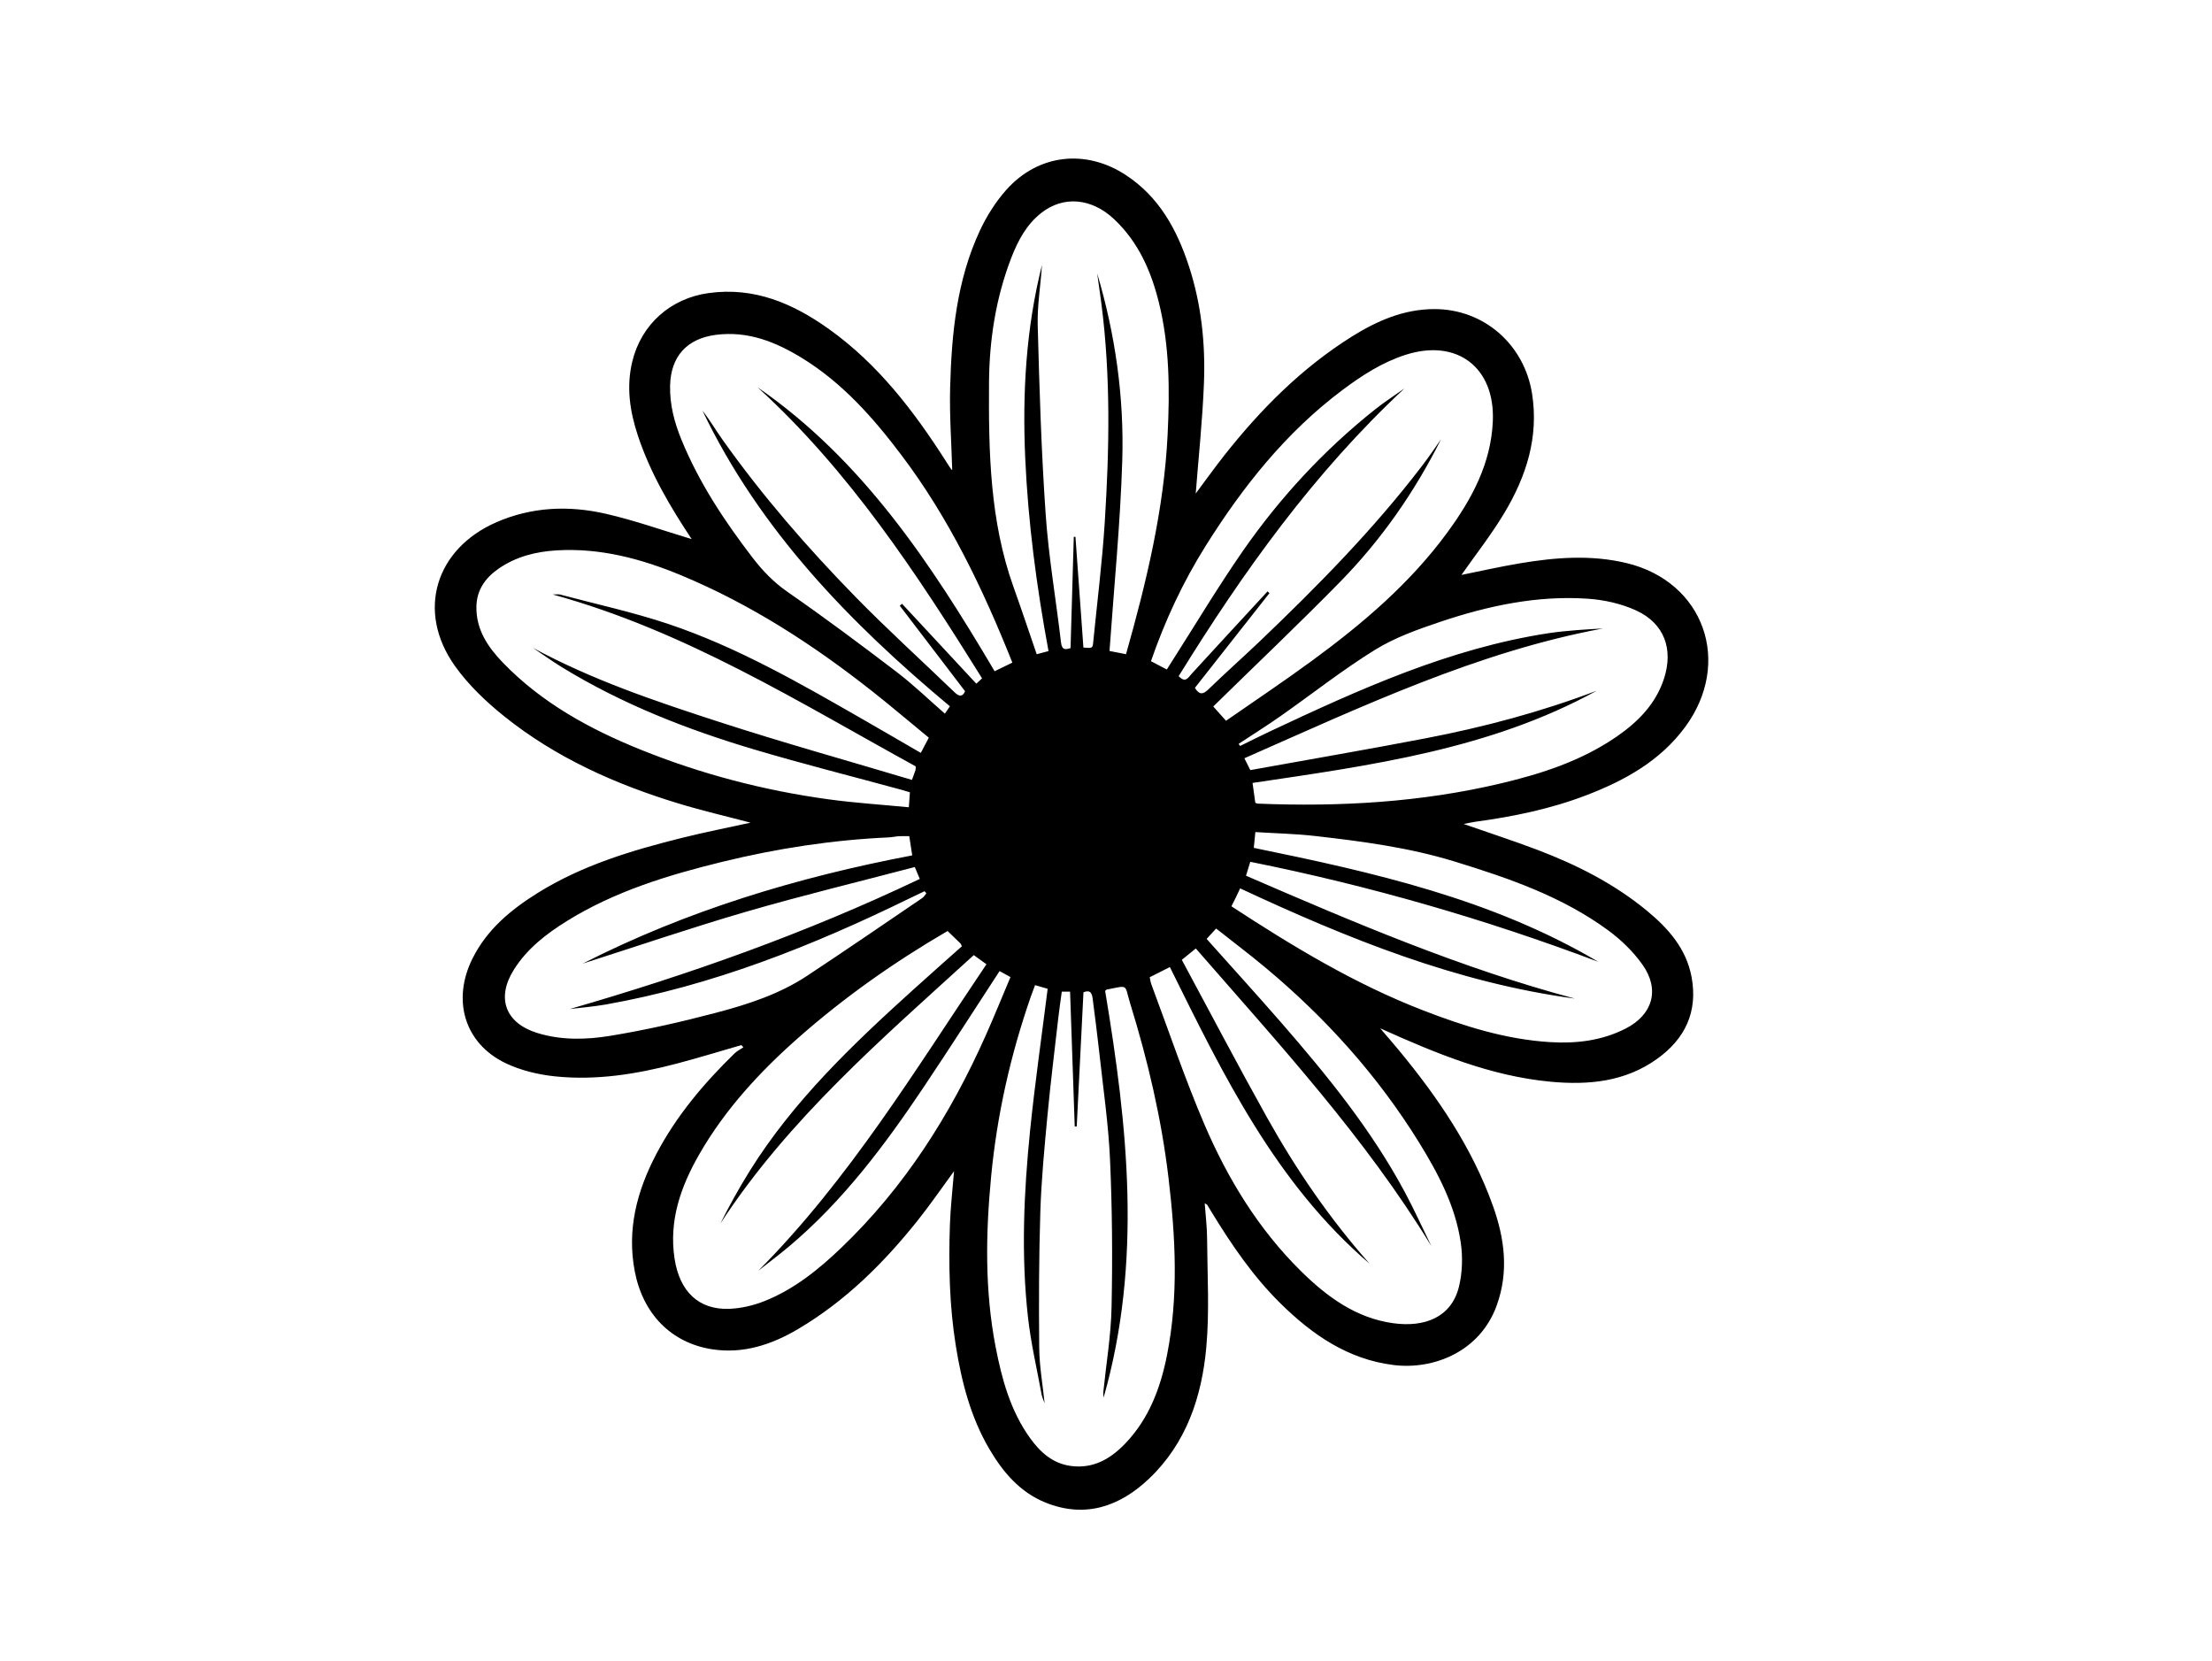 <?xml version="1.0" encoding="UTF-8"?><svg id="a" xmlns="http://www.w3.org/2000/svg" viewBox="0 0 800 600.7"><path d="M250.16,194.96c-7.55-11.37-14.98-23.79-19.54-37.68-2.85-8.66-4.14-17.46-1.95-26.53,3.27-13.5,13.86-22.87,27.6-24.77,16.58-2.3,30.61,3.78,43.59,13.06,17.7,12.65,30.65,29.6,42.23,47.71,.64,1.01,1.28,2.02,1.96,3,.11,.16,.41,.17,.33,.14-.28-9.83-1.01-19.78-.75-29.71,.51-19.47,2.38-38.83,10.76-56.79,2.45-5.25,5.68-10.38,9.52-14.7,11.52-12.96,28.73-14.92,43.26-5.39,12.07,7.91,18.52,19.77,22.85,33.06,4.48,13.74,5.96,27.93,5.4,42.25-.53,13.51-1.98,26.98-2.97,39.86,3.06-4.1,6.56-9,10.28-13.73,13.17-16.7,28.01-31.64,46.15-43.01,9.15-5.73,18.87-9.97,29.94-9.96,17.95,.01,32.53,12.89,35.29,30.7,2.43,15.69-2.12,29.74-9.94,42.86-4.77,8-10.59,15.36-15.62,22.57,6.47-1.3,13.72-2.95,21.04-4.18,12.85-2.17,25.8-3.18,38.61-.12,28.08,6.71,38.49,35.98,21.2,59.37-9.04,12.24-21.82,19.27-35.64,24.58-12.91,4.96-26.4,7.74-40.08,9.59-1.4,.19-2.78,.53-4.32,.83,8.99,3.14,17.85,6.01,26.54,9.3,14.29,5.42,27.87,12.27,39.73,22.06,7.7,6.36,14.23,13.67,16.15,23.96,2.34,12.58-2.35,22.38-12.49,29.63-11.59,8.3-24.87,9.52-38.53,8.24-21.52-2.02-41.19-10.11-61.59-19.31,2.69,3.15,4.81,5.58,6.87,8.07,14.05,17.02,26.37,35.11,33.87,56.05,4.25,11.87,5.85,23.88,1.36,36.2-6.14,16.82-23.02,23.19-37.18,21.45-16.53-2.03-29.4-10.9-40.91-22.22-10-9.84-17.82-21.33-25.08-33.24-.5-.82-.98-1.65-1.49-2.46-.1-.16-.34-.23-.91-.58,.31,4.37,.83,8.47,.86,12.58,.08,13.19,.9,26.46-.29,39.55-1.62,17.84-7.21,34.62-20.66,47.42-10.65,10.13-23.2,14.48-37.58,8.64-9.13-3.71-15.29-10.94-20.2-19.29-6.79-11.55-10.04-24.26-12.14-37.33-2.34-14.52-2.64-29.17-2.14-43.83,.22-6.32,.95-12.63,1.49-19.35-4.52,6.16-8.61,12.14-13.12,17.79-12.28,15.4-26.12,29.14-43.21,39.26-9.63,5.7-19.95,9.11-31.21,7.35-14.79-2.31-24.97-12.82-27.92-28.13-2.91-15.08,.75-29.01,7.69-42.29,7.25-13.88,17.22-25.67,28.36-36.54,.93-.9,2.15-1.5,3.24-2.24-.25-.26-.5-.53-.75-.79-7.77,2.24-15.5,4.62-23.32,6.68-14.46,3.81-29.18,6.19-44.13,4.62-6.08-.64-12.39-2.16-17.87-4.79-14.8-7.13-19.43-22.76-11.91-37.83,5.23-10.48,13.85-17.63,23.55-23.68,16.18-10.09,34.18-15.45,52.46-20,8.09-2.01,16.28-3.62,24.54-5.43-8.77-2.32-17.49-4.34-26.04-6.94-22.73-6.91-44.25-16.49-62.91-31.42-6.68-5.34-13.13-11.48-18.04-18.42-13.91-19.64-7.02-42.23,15.1-51.87,12.81-5.58,26.19-6.11,39.52-3.06,10.65,2.44,21,6.15,31.09,9.17Zm124.2,161.24c-.55,1.49-1.06,2.8-1.53,4.13-7.35,21.12-12.24,42.76-14.37,65.05-1.98,20.65-2.34,41.23,1.62,61.69,2.26,11.69,5.38,23.14,12.48,32.99,3.65,5.06,8.13,9.17,14.72,10.05,8.18,1.09,14.43-2.61,19.78-8.22,8.49-8.9,12.64-19.98,14.98-31.74,4.24-21.33,3.11-42.79,.57-64.18-2.55-21.43-7.46-42.4-13.84-63.02-2.21-7.15-.33-6.7-8.59-5.09-.1,.02-.17,.16-.49,.47,8.11,48.73,13.53,97.66-.56,147.08-.06-1.02-.16-1.5-.11-1.95,1.04-10.25,2.78-20.49,2.99-30.76,.37-17.76,.24-35.55-.55-53.29-.58-13.03-2.5-26.01-3.91-39-.7-6.43-1.56-12.85-2.37-19.26-.23-1.8-.73-3.37-3.33-2.34-.81,16.12-1.62,32.32-2.44,48.52h-.72c-.56-16.17-1.12-32.34-1.68-48.73h-3c-.45,3.33-.93,6.52-1.29,9.72-1.33,11.68-2.79,23.34-3.89,35.04-1.09,11.59-2.21,23.2-2.58,34.83-.52,16.44-.57,32.9-.4,49.35,.07,6.52,1.24,13.03,1.96,19.93-.44-1.27-.91-2.2-1.09-3.17-1.71-9.3-3.88-18.54-4.93-27.91-2.53-22.54-1.52-45.12,.76-67.61,1.73-17,4.18-33.93,6.35-51.22-1.13-.33-2.68-.78-4.54-1.32Zm-38.44-89.44c-7.08-5.82-13.75-11.5-20.62-16.91-21.25-16.76-43.83-31.36-68.92-41.8-14.41-5.99-29.25-9.97-45.05-9.03-7.53,.45-14.67,2.24-20.97,6.59-4.78,3.31-7.94,7.65-8.06,13.71-.16,8.32,4.13,14.65,9.55,20.27,14.02,14.54,31.36,24.03,49.81,31.48,21.83,8.82,44.52,14.75,67.86,17.96,9.57,1.31,19.23,1.93,29.17,2.89l.39-5.41c-1.32-.39-2.22-.69-3.15-.94-17.75-4.83-35.59-9.33-53.22-14.57-24.25-7.21-47.73-16.4-69.41-29.68-3.61-2.21-7.05-4.69-10.56-7.05,21.48,11.63,44.47,19.36,67.49,26.83,23.02,7.47,46.35,13.98,69.58,20.92,.65-1.77,1-2.65,1.29-3.54,.1-.33,.05-.7,.08-1.35-42.21-23.16-83.23-48.97-131.29-62.16,1.49,0,2.11-.13,2.65,.02,13.03,3.47,26.26,6.33,39.03,10.6,25,8.35,47.76,21.5,70.52,34.55,6.94,3.98,13.84,8.01,20.93,12.12,1.01-1.93,1.89-3.6,2.9-5.51Zm71.32-30.19c7.44-26.3,13.72-52.4,15.05-79.5,.78-16.02,.72-31.93-3.14-47.58-2.82-11.43-7.44-22-16.26-30.27-8.15-7.64-18.37-8.54-26.41-2.14-5.22,4.16-8.28,9.85-10.66,15.97-5.67,14.6-8.03,29.85-8.13,45.4-.16,24.96,.29,49.9,8.87,73.85,2.88,8.04,5.58,16.16,8.38,24.28,1.62-.43,2.86-.76,4.27-1.14-4.3-23.18-7.38-46.39-8.43-69.88-1.04-23.55,.29-46.81,6.06-69.71-.47,7.27-1.73,14.54-1.54,21.77,.61,22.79,1.3,45.6,2.88,68.35,1.07,15.51,3.75,30.9,5.55,46.36,.33,2.87,1.68,2.58,3.45,2.03,.39-13.52,.78-26.87,1.17-40.22l.6-.02c.96,13.37,1.92,26.73,2.88,40.05,3.28,.26,3.32,.27,3.55-2.02,1.43-14.44,3.25-28.85,4.17-43.32,1.67-26.39,2.18-52.8-1.23-79.12-.47-3.62-1.01-7.22-1.51-10.83,6.57,22.12,9.78,44.8,9.07,67.74-.71,22.85-2.99,45.64-4.61,68.78,1.42,.28,3.5,.69,5.94,1.16Zm24.9,12.16c1.54,2.45,2.81,2.57,4.86,.59,6.12-5.94,12.51-11.6,18.68-17.48,20.78-19.84,40.93-40.27,58.44-63.14,1.24-1.62,2.43-3.27,3.62-4.93,1.17-1.63,2.3-3.29,3.44-4.94-9.59,19.13-21.7,36.5-36.63,51.7-14.94,15.23-30.43,29.92-45.76,44.94,1.22,1.36,2.78,3.11,4.62,5.17,10.43-7.25,20.9-14.24,31.04-21.67,18.36-13.45,35.65-28.12,49.18-46.67,8.72-11.96,15.62-24.71,16.27-39.98,.83-19.45-12.94-29.96-31.5-24.03-8.45,2.7-15.79,7.44-22.81,12.69-20.5,15.34-36.11,35-49.6,56.51-8.18,13.04-14.64,26.89-19.73,41.61,1.94,1.01,3.78,1.98,5.74,3,.64-1.02,1.13-1.82,1.64-2.61,8.58-13.43,16.76-27.14,25.84-40.22,13.42-19.32,29.32-36.48,47.77-51.17,3.43-2.73,7.13-5.11,10.71-7.65-32.79,30.53-58.42,66.41-81.68,104.05,2.49,2.61,3.38,.59,4.68-.83,9.12-9.97,18.3-19.88,27.46-29.81l.7,.62c-8.93,11.35-17.86,22.69-26.97,34.26Zm4.25,90.79c9.21,10.32,18.26,20.25,27.09,30.4,16.64,19.12,32.6,38.77,44.64,61.25,3.4,6.35,6.37,12.94,9.54,19.42-24.04-39.41-55.11-73.06-85.18-107.61-1.84,1.5-3.28,2.67-5.06,4.11,10.29,19.09,20.29,38.18,30.8,56.99,10.55,18.88,22.74,36.68,37.13,52.9-33.97-29.08-52.95-68.29-72.25-107.28-2.62,1.32-4.92,2.49-7.29,3.68,.21,.93,.3,1.77,.58,2.53,6.33,16.91,12.09,34.07,19.19,50.66,8.45,19.72,19.59,37.98,35.02,53.17,9.33,9.19,19.78,16.88,33.25,18.75,11.4,1.58,21.1-2.13,23.81-13.24,1.24-5.1,1.4-10.78,.63-15.99-1.96-13.24-8.16-24.95-15.11-36.19-14.91-24.1-33.64-44.89-55.34-63.03-5.85-4.89-11.95-9.48-18.01-14.27-1.36,1.49-2.4,2.62-3.45,3.76Zm-93.66-2.87c-19.25,11.21-37.36,23.94-54.05,38.67-13.94,12.3-26.46,25.87-35.77,42.07-6.68,11.63-11.05,23.94-8.95,37.72,1.82,11.92,8.72,18.57,19.75,18.18,4.33-.16,8.82-1.22,12.86-2.83,10.63-4.25,19.46-11.37,27.63-19.19,22.87-21.87,39.49-48.07,52.29-76.82,3.1-6.95,5.95-14.01,8.96-21.12-1.54-.85-2.76-1.53-3.94-2.18-9.22,14.13-18.19,28.16-27.46,41.99-14.07,21-29.17,41.17-48.67,57.58-3.62,3.05-7.42,5.88-11.14,8.81,32.86-33.03,56.71-72.56,82.52-110.84-1.64-1.19-3.06-2.21-4.58-3.31-33.02,30.1-66.94,59.18-91.65,97.07,3.26-6.5,6.77-12.84,10.59-18.98,15.82-25.38,37.22-45.74,59.17-65.59,5.85-5.29,11.77-10.51,17.57-15.68-.25-.56-.29-.82-.44-.98-1.45-1.43-2.93-2.83-4.72-4.56Zm23.4-97.05c-10.68-26.76-22.9-52.25-40.16-75.09-10.19-13.49-21.28-26.04-35.85-35-9.55-5.87-19.64-9.93-31.26-8.42-10.42,1.36-16.25,7.78-16.51,18.3-.17,6.85,1.52,13.3,4.08,19.55,6.36,15.56,15.55,29.43,25.72,42.69,3.65,4.76,7.69,8.96,12.76,12.47,13.39,9.28,26.46,19.04,39.43,28.93,6.05,4.62,11.56,9.96,17.39,15.04,.69-1.01,1.35-1.98,1.82-2.66-36.4-30.38-68.78-63.76-89.49-106.91,2.62,3.31,4.76,7,7.22,10.46,14.42,20.31,30.71,39.08,48.1,56.86,11.58,11.84,23.87,22.98,35.8,34.47,1.68,1.62,2.91,1.83,3.85-.33-7.94-10.4-15.78-20.67-23.62-30.94l.83-.68c8.89,9.56,17.78,19.12,26.86,28.89,.54-.5,1.26-1.17,2.08-1.93-23.66-37.96-48-75.02-81.21-105.26,38.02,26.26,62.71,63.71,85.75,102.69,2.21-1.08,4.11-2.01,6.42-3.13Zm81.83,29.4l.57,.74c3.62-1.77,7.21-3.59,10.85-5.3,32.33-15.19,64.81-29.95,100.54-35.45,3.43-.53,6.9-.84,10.36-1.13,3.4-.29,6.81-.43,9.42-.59-45.29,8.42-87.17,28.21-129.65,46.93,.78,1.56,1.4,2.81,2.14,4.28,21.26-3.84,42.38-7.46,63.42-11.5,21.08-4.05,41.79-9.57,61.9-17.22-38.69,21.25-81.58,26.98-124.51,33.36,.36,2.61,.69,4.93,1,7.17,.41,.16,.63,.31,.85,.31,29.62,1.2,59.02-.46,87.95-7.31,14.74-3.49,29.1-8.14,41.75-16.83,7.74-5.32,14.23-11.77,17.25-21.03,3.47-10.64,.16-19.97-10.02-24.66-5.39-2.48-11.62-3.87-17.58-4.27-18.31-1.24-36.04,2.56-53.28,8.35-8.11,2.73-16.41,5.67-23.62,10.13-11.81,7.3-22.77,15.98-34.17,23.97-4.97,3.49-10.12,6.71-15.19,10.06Zm2.65,47.66c39.19,16.97,78.01,33.53,118.95,44.44-42.76-5.75-82.21-21.73-121.04-39.85-.7,1.47-1.14,2.43-1.61,3.39-.51,1.04-1.03,2.06-1.55,3.09,22.16,14.48,44.58,28.05,69.19,37.58,14.9,5.77,30.02,10.56,46.13,11.54,9.51,.57,18.71-.54,27.26-4.91,9.8-5.01,12.45-14.09,6.12-23.06-3.32-4.71-7.7-8.96-12.35-12.39-16.73-12.31-36.11-18.96-55.72-24.98-16.45-5.05-33.43-7.28-50.43-9.21-7.11-.81-14.29-.95-21.54-1.41-.22,2.21-.4,3.97-.57,5.71,43.26,8.85,86.13,18.47,124.62,41.21-40.93-15.45-82.81-27.53-125.89-36.17-.55,1.78-1.03,3.35-1.55,5.03Zm-121.77-14.29c-1.47,0-2.65-.06-3.83,.02-1.2,.08-2.38,.37-3.57,.42-20.42,.92-40.54,4.02-60.35,8.87-19.55,4.79-38.77,10.64-56.08,21.39-7.5,4.66-14.42,10.01-19.19,17.62-6.46,10.31-2.98,19.36,8.63,22.89,8.6,2.62,17.48,2.41,26.06,1.02,12.96-2.11,25.82-5.04,38.52-8.39,11.45-3.02,22.81-6.7,32.82-13.31,14-9.24,27.82-18.74,41.7-28.16,.6-.41,.99-1.13,1.48-1.7l-.66-.77c-2,.95-4,1.9-5.99,2.87-34.93,17.04-70.84,31.29-109.33,38.11-2.24,.4-4.5,.65-6.76,.93-2.19,.27-4.38,.49-6.2,.69,43.14-12.46,85.58-27.49,126.56-47.04-.59-1.41-1.12-2.67-1.8-4.3-20.49,5.39-40.83,10.3-60.91,16.14-19.94,5.8-39.61,12.53-59.22,18.79,37.51-19.11,77.54-31.23,119.2-39.14-.38-2.45-.7-4.54-1.07-6.93Z"/></svg>